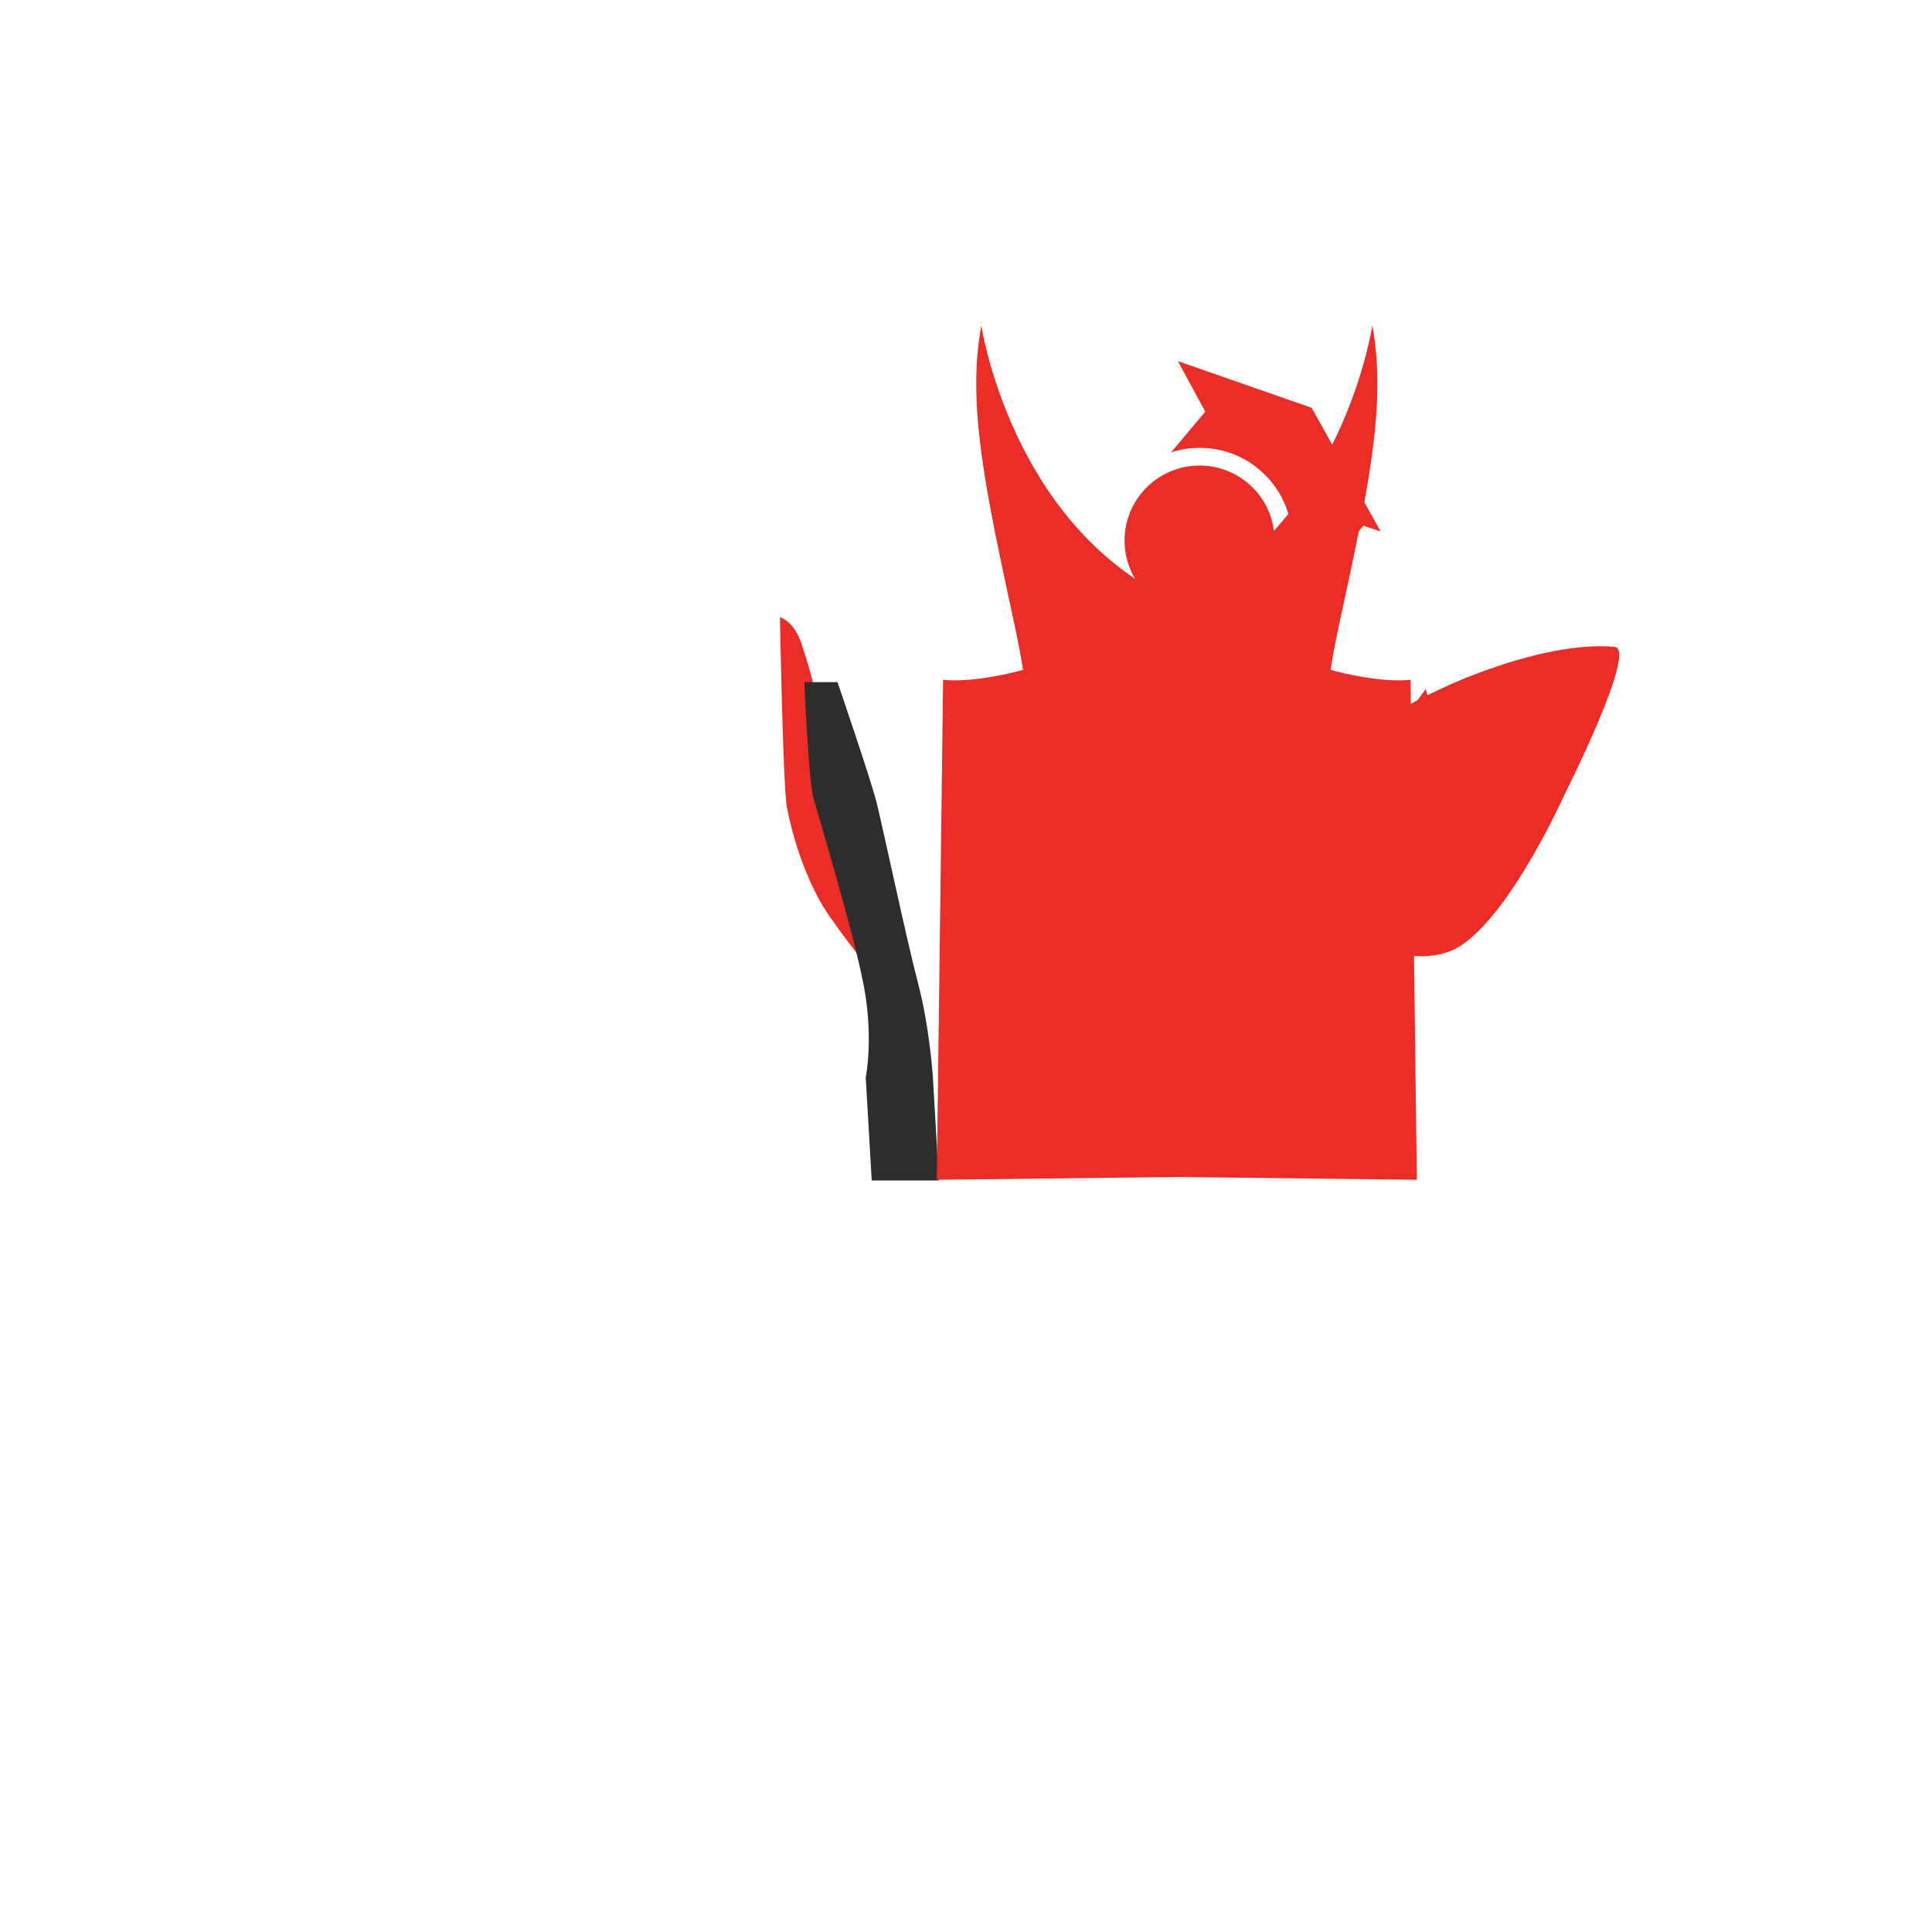 <svg xmlns="http://www.w3.org/2000/svg" xmlns:xlink="http://www.w3.org/1999/xlink" width="200" zoomAndPan="magnify" viewBox="0 0 150 150" height="200" preserveAspectRatio="xMidYMid meet" version="1.0"><defs><g/><clipPath id="e07c320ab8"><path d="M 75.738 25.184 L 111.805 25.184 L 111.805 102.488 L 75.738 102.488 Z M 75.738 25.184 " clip-rule="nonzero"/></clipPath><clipPath id="f81434849c"><path d="M 38.078 25 L 75 25 L 75 102.488 L 38.078 102.488 Z M 38.078 25 " clip-rule="nonzero"/></clipPath><clipPath id="59adba21d3"><path d="M 68 10.332 L 82 10.332 L 82 24 L 68 24 Z M 68 10.332 " clip-rule="nonzero"/></clipPath></defs><path fill="#eb2c27" d="M 96.879 37.508 C 99.344 39.578 99.66 43.25 97.594 45.715 C 95.523 48.176 91.848 48.496 89.387 46.426 C 86.926 44.355 86.605 40.684 88.676 38.223 C 90.742 35.758 94.418 35.441 96.879 37.508 " fill-opacity="1" fill-rule="nonzero"/><path fill="#eb2c27" d="M 103.656 43.434 C 103.727 43.586 103.711 43.773 103.594 43.91 C 103.48 44.047 103.301 44.094 103.137 44.051 L 103.098 44.098 L 101.812 46.863 L 100.316 45.605 L 102.816 43.863 L 102.859 43.812 C 102.785 43.664 102.805 43.477 102.918 43.34 C 103.031 43.203 103.215 43.156 103.375 43.199 L 105.48 40.691 L 103.965 37.984 L 104.695 40.43 L 102.961 39.848 L 100.246 43.082 C 100.621 40.672 99.766 38.133 97.766 36.453 C 95.801 34.801 93.207 34.387 90.926 35.117 L 93.578 31.961 L 91.453 28.039 L 101.836 31.664 L 107.191 41.266 L 105.855 40.816 L 103.656 43.434 " fill-opacity="1" fill-rule="nonzero"/><g clip-path="url(#e07c320ab8)"><path fill="#eb2c27" d="M 89.113 91.355 C 89.113 91.355 79.848 88.809 79.777 71.961 C 79.746 64.773 81.035 59.031 78.789 48.617 C 76.547 38.203 75.043 31.461 76.188 25.277 C 76.188 25.277 78.25 39.055 89.113 45.566 C 102.766 53.887 109.512 52.773 109.512 52.773 L 110.004 91.598 Z M 89.113 91.355 " fill-opacity="1" fill-rule="nonzero"/></g><g clip-path="url(#f81434849c)"><path fill="#eb2c27" d="M 60.555 47.906 C 60.555 47.906 60.777 60.555 61.082 62.625 C 62.039 67.461 63.812 70.375 64.633 71.461 C 66.461 74.09 68.273 76.102 68.273 76.102 C 67.617 72.594 66.801 70.121 65.895 66.207 C 65.266 63.727 64.477 59.281 64.477 59.281 C 63.828 55.664 63.059 52.48 62.391 50.488 C 62.027 49.203 61.48 48.285 60.555 47.906 Z M 60.555 47.906 " fill-opacity="1" fill-rule="nonzero"/></g><path fill="#2d2d2d" d="M 65.023 52.961 C 65.023 52.961 67.59 60.453 68.055 62.297 C 68.469 63.891 70.375 72.914 71.281 76.352 C 72.184 79.785 72.43 83.652 72.43 83.652 L 72.895 91.652 L 67.68 91.652 L 67.215 83.652 C 67.215 83.652 67.848 80.59 67.051 76.469 C 66.254 72.344 63.59 63.484 63.172 62.023 C 62.754 60.562 62.457 52.961 62.457 52.961 L 65.023 52.961 Z M 65.023 52.961 " fill-opacity="1" fill-rule="nonzero"/><path fill="#eb2c27" d="M 93.621 91.355 C 93.621 91.355 102.887 88.809 102.957 71.961 C 102.984 64.773 101.695 59.031 103.941 48.617 C 106.188 38.203 107.691 31.461 106.547 25.277 C 106.547 25.277 104.484 39.055 93.621 45.566 C 79.969 53.887 73.223 52.773 73.223 52.773 L 72.73 91.598 Z M 93.621 91.355 " fill-opacity="1" fill-rule="nonzero"/><path fill="#eb2c27" d="M 121.457 61.707 C 121.457 61.707 117.434 70.723 113.477 73.379 C 109.52 76.035 102.637 71.809 100.75 70.844 C 98.863 69.875 94.805 70.918 90.75 71.844 C 86.695 72.773 84.625 71.5 84.625 71.5 L 86.945 62.637 C 86.945 62.637 90.527 65.184 93.625 65.699 C 96.723 66.219 102.32 61.777 105.086 59.668 C 107.848 57.559 110.688 53.5 110.688 53.5 L 112.832 61.086 C 112.832 61.086 110.559 63.988 108.195 66.094 C 105.832 68.199 101.688 72.699 101.688 72.699 L 100.125 61.926 C 100.125 61.926 101.25 60.062 102.75 58.895 C 104.254 57.727 109.422 54.242 114.812 52.238 C 120.207 50.234 123.531 50.059 125.355 50.223 C 127.18 50.387 121.457 61.707 121.457 61.707 Z M 121.457 61.707 " fill-opacity="1" fill-rule="nonzero"/><g clip-path="url(#59adba21d3)"><path fill="#2d2d2d" d="M 72.949 42.738 L 94.281 42.738 L 94.281 59.176 L 72.949 59.176 Z M 72.949 42.738 " fill-opacity="1" fill-rule="nonzero"/></g></svg>
